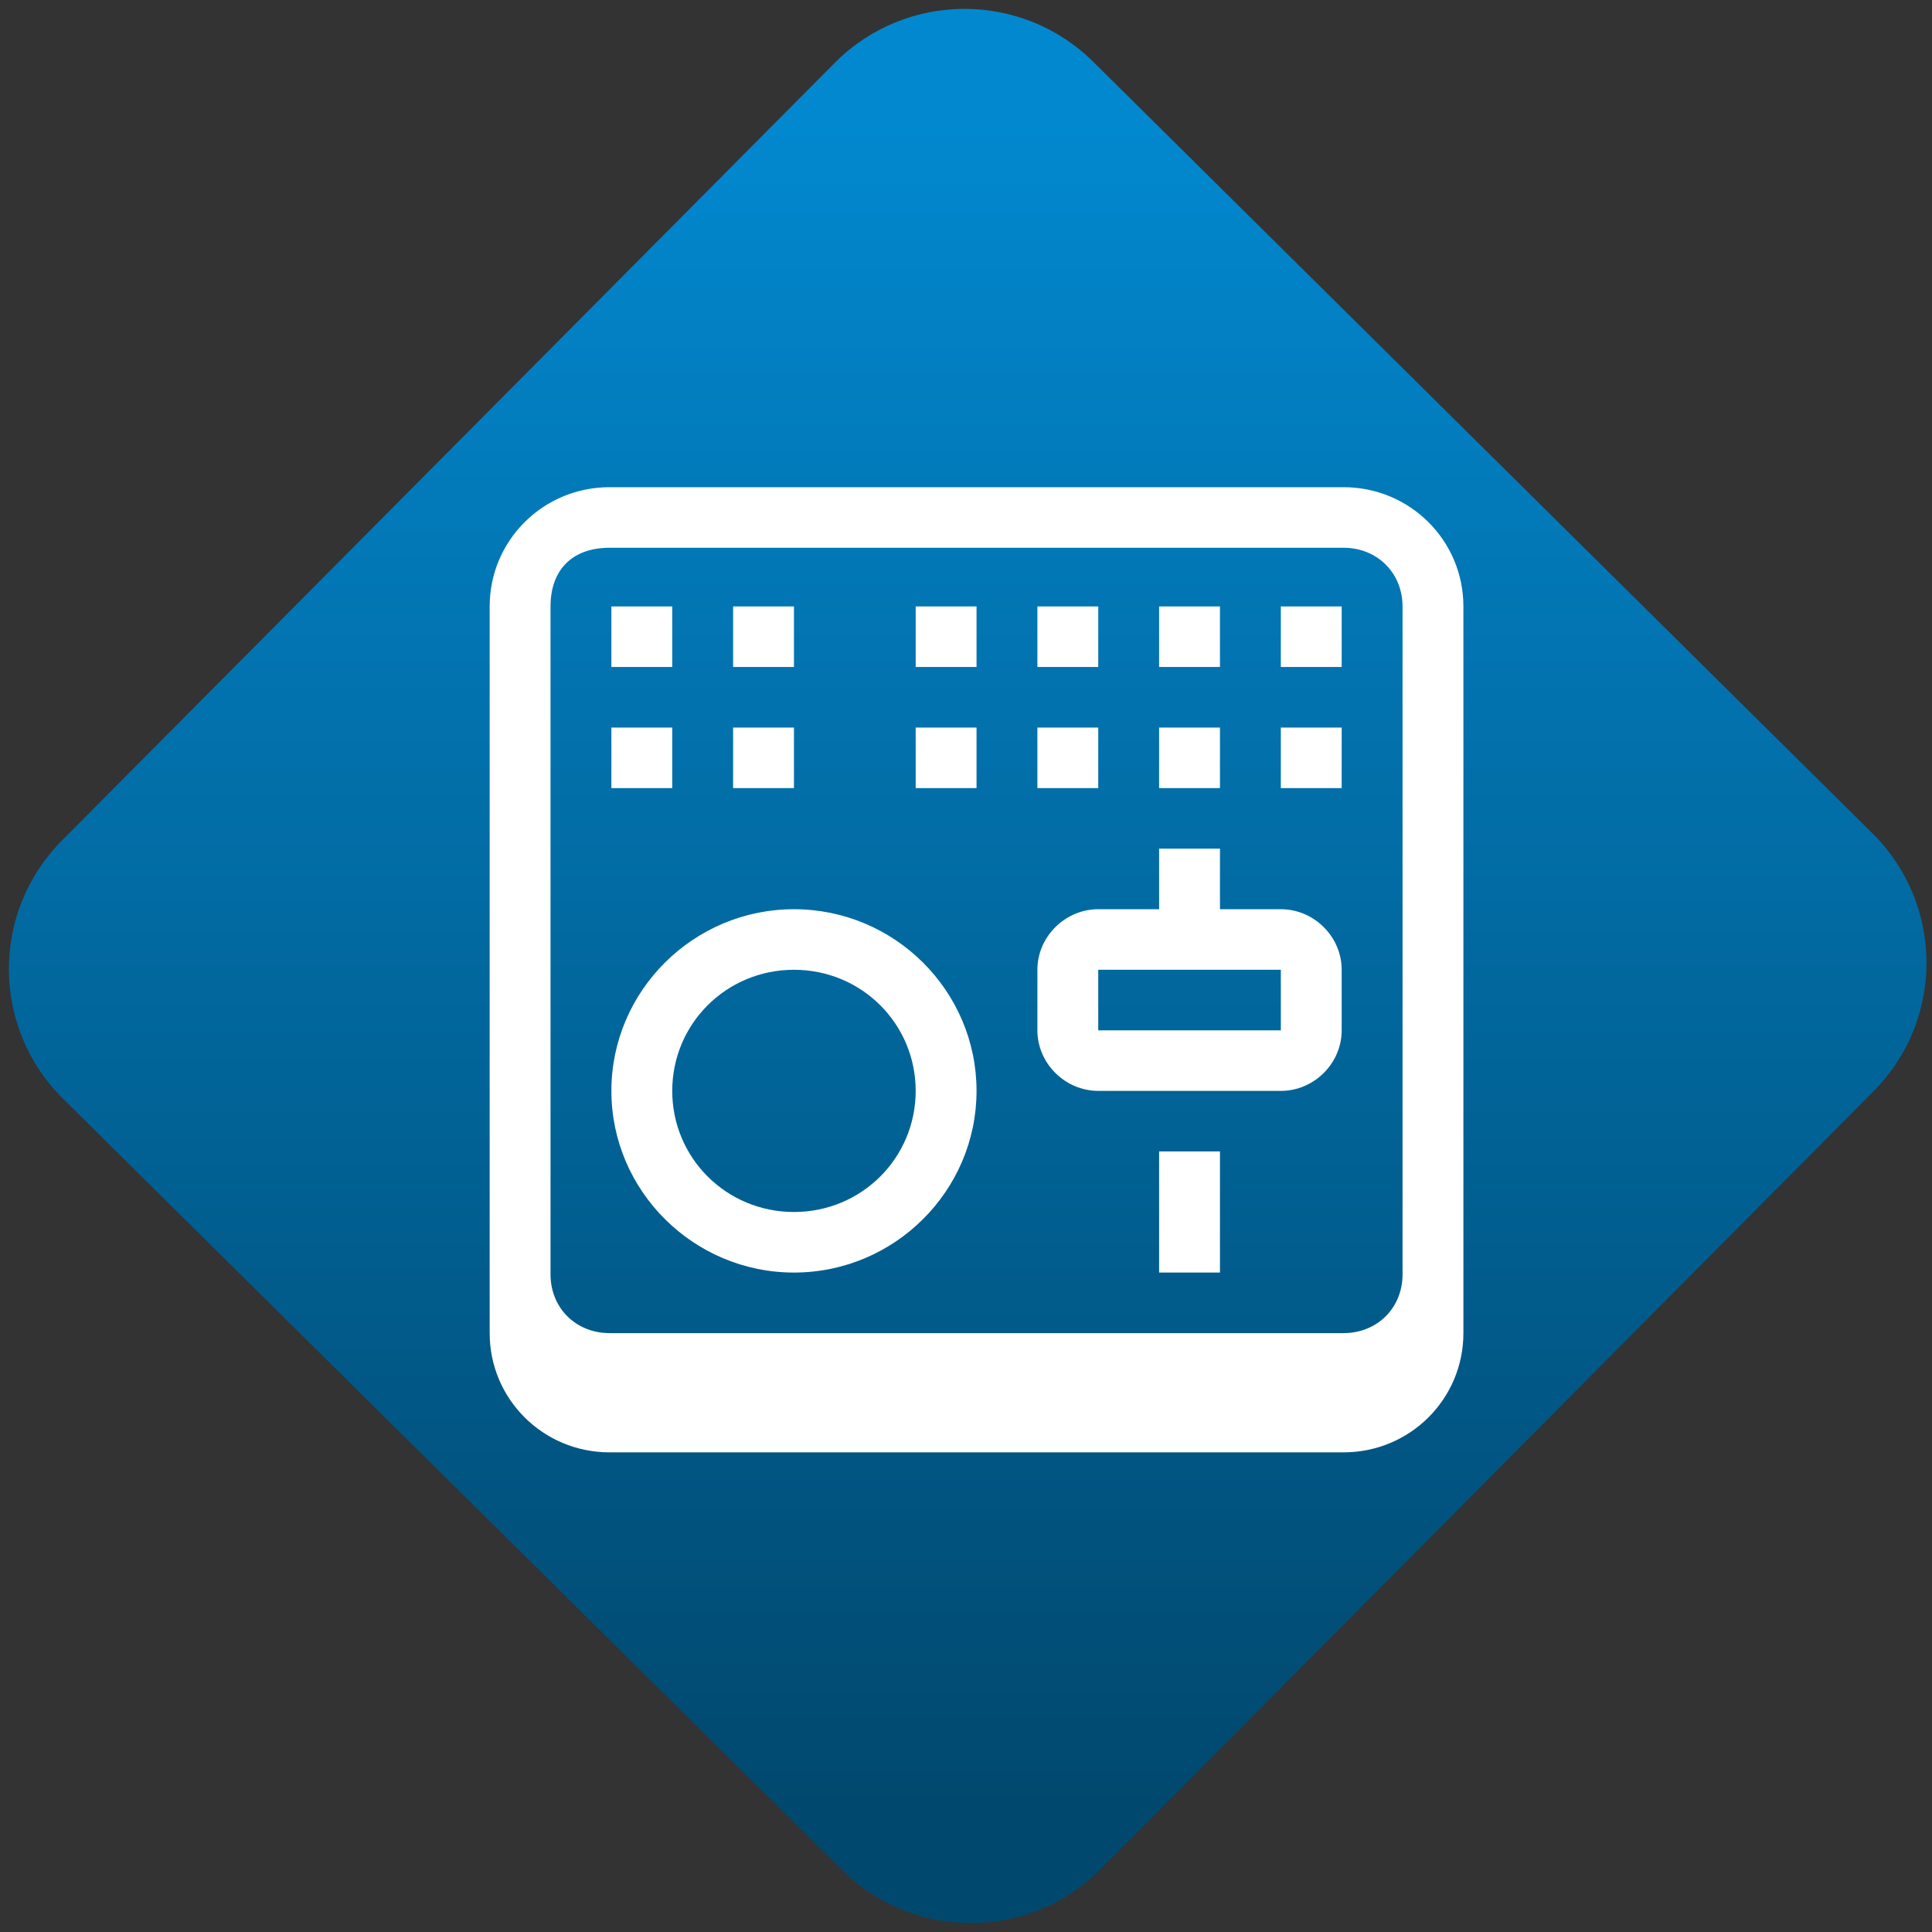 <svg width="64" height="64" viewBox="0 0 64 64" version="1.1"><rect x="0" y="0" width="64" height="64" fill="#333333" stroke="none"/><defs><linearGradient id="linear-pattern-0" gradientUnits="userSpaceOnUse" x1="0" y1="0" x2="0" y2="1" gradientTransform="matrix(60, 0, 0, 56, 0, 4)"><stop offset="0" stop-color="#0288cf" stop-opacity="1"/><stop offset="1" stop-color="#01486e" stop-opacity="1"/></linearGradient></defs><path fill="url(#linear-pattern-0)" fill-opacity="1" d="M 36.219 2.051 L 62.027 27.605 C 64.402 29.957 64.418 33.785 62.059 36.156 L 36.461 61.918 C 34.105 64.289 30.27 64.305 27.895 61.949 L 2.086 36.395 C -0.289 34.043 -0.305 30.215 2.051 27.844 L 27.652 2.082 C 30.008 -0.289 33.844 -0.305 36.219 2.051 Z M 36.219 2.051 " /><g transform="matrix(1.008,0,0,1.003,16.221,16.077)"><path fill-rule="nonzero" fill="rgb(100%, 100%, 100%)" fill-opacity="1" d="M 3.938 0.062 C 1.758 0.062 0 1.82 0 4 L 0 28 C 0 30.18 1.758 31.938 3.938 31.938 L 28.062 31.938 C 30.242 31.938 32 30.18 32 28 L 32 4 C 32 1.82 30.242 0.062 28.062 0.062 Z M 3.938 2.062 L 28.062 2.062 C 29.168 2.062 30 2.895 30 4 L 30 26.062 C 30 27.168 29.168 28 28.062 28 L 3.938 28 C 2.832 28 2 27.168 2 26.062 L 2 4 C 2 2.797 2.711 2.062 3.938 2.062 Z M 4 4 L 4 6 L 6 6 L 6 4 Z M 8 4 L 8 6 L 10 6 L 10 4 Z M 14 4 L 14 6 L 16 6 L 16 4 Z M 18 4 L 18 6 L 20 6 L 20 4 Z M 22 4 L 22 6 L 24 6 L 24 4 Z M 26 4 L 26 6 L 28 6 L 28 4 Z M 4 8 L 4 10 L 6 10 L 6 8 Z M 8 8 L 8 10 L 10 10 L 10 8 Z M 14 8 L 14 10 L 16 10 L 16 8 Z M 18 8 L 18 10 L 20 10 L 20 8 Z M 22 8 L 22 10 L 24 10 L 24 8 Z M 26 8 L 26 10 L 28 10 L 28 8 Z M 22 12 L 22 14 L 20 14 C 18.91 14 18 14.91 18 16 L 18 18 C 18 19.09 18.91 20 20 20 L 26 20 C 27.094 20 28 19.09 28 18 L 28 16 C 28 14.91 27.094 14 26 14 L 24 14 L 24 12 Z M 10 14 C 6.699 14 4 16.695 4 20 C 4 23.301 6.699 26 10 26 C 13.305 26 16 23.301 16 20 C 16 16.695 13.305 14 10 14 Z M 10 16 C 12.219 16 14 17.781 14 20 C 14 22.219 12.219 24 10 24 C 7.781 24 6 22.219 6 20 C 6 17.781 7.781 16 10 16 Z M 20 16 L 26 16 L 26 18 L 20 18 Z M 22 22 L 22 26 L 24 26 L 24 22 Z M 22 22 "/></g></svg>
